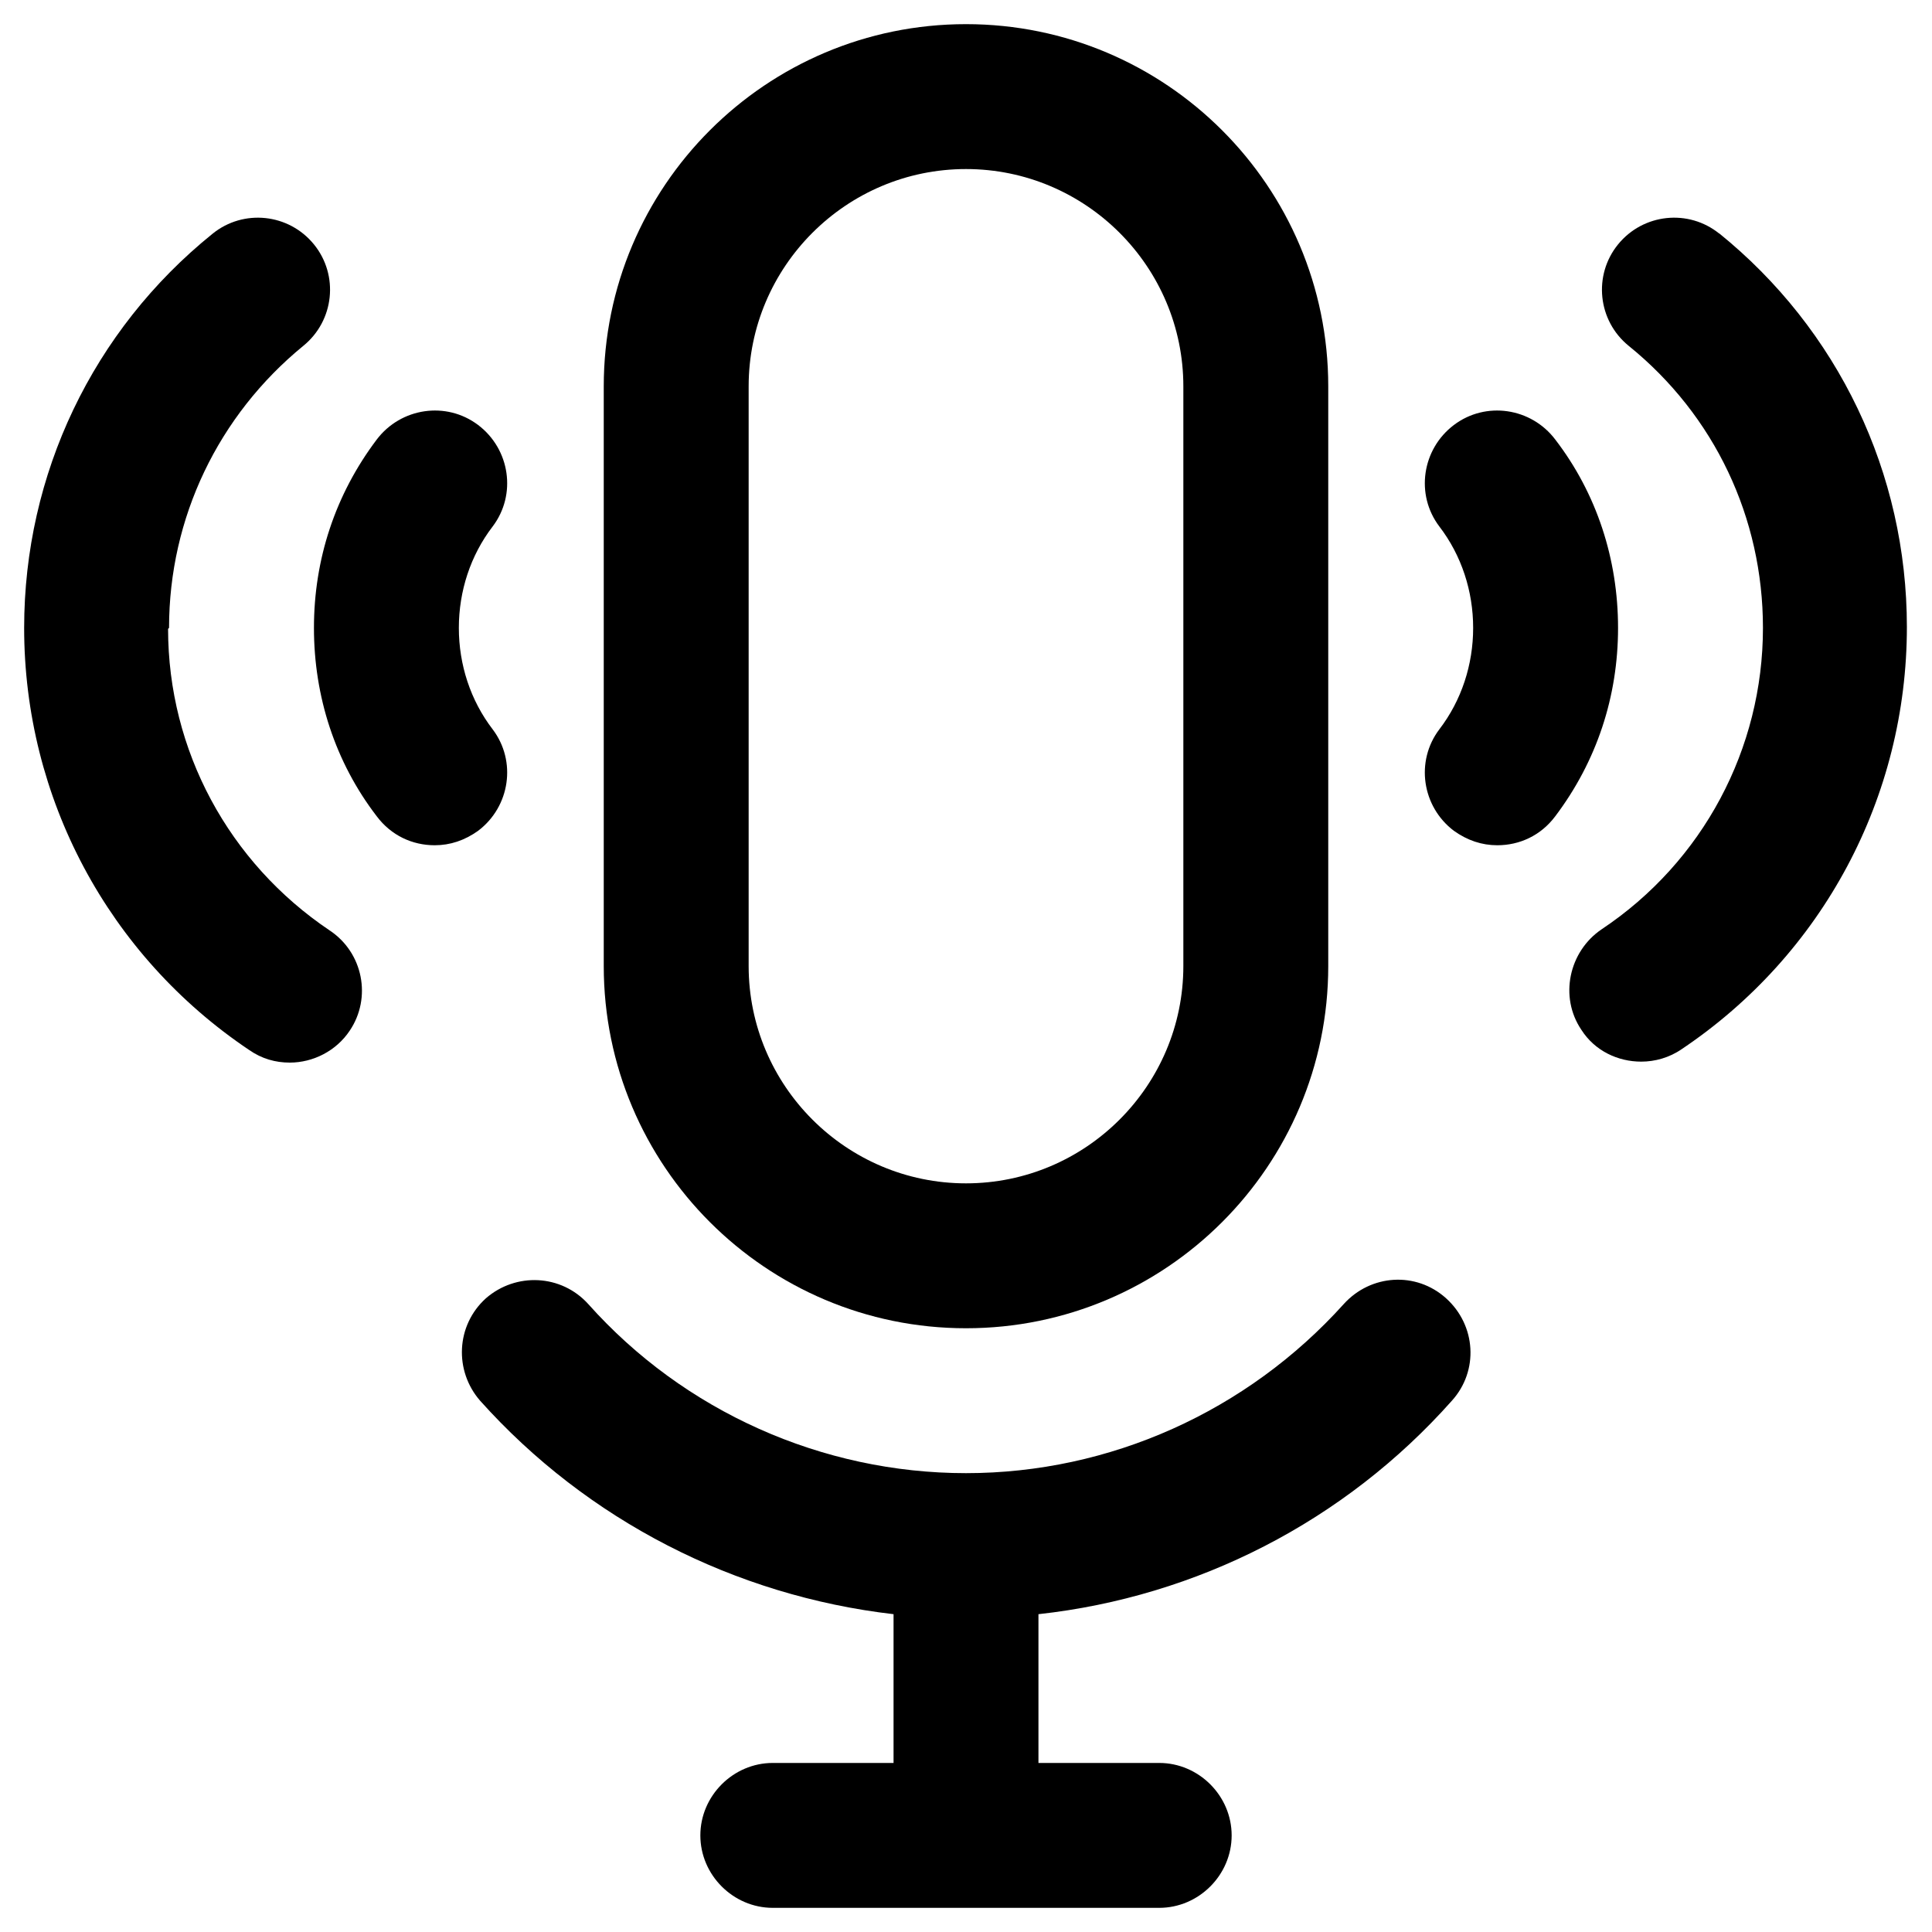 <?xml version="1.0" encoding="UTF-8"?>
<svg width="1200pt" height="1200pt" version="1.1" viewBox="0 0 1200 1200" xmlns="http://www.w3.org/2000/svg">
 <path d="m600 825c124.2 0 225-100.8 225-225v-360c0-124.2-100.8-225-225-225s-225 100.8-225 225v360c0 124.2 100.8 225 225 225zm-135-585c0-74.398 60.602-135 135-135s135 60.602 135 135v360c0 74.398-60.602 135-135 135s-135-60.602-135-135z"/>
 <path d="m834.6 810c-60 66.602-145.2 105-234.6 105s-175.2-38.398-234.6-105c-16.797-18.602-45-19.801-63.598-3.602-18.602 16.801-19.801 45-3.602 63.602 66.602 74.398 158.4 121.2 256.8 132.6v92.398h-75c-24.602 0-45 20.398-45 45s20.398 45 45 45h240c24.602 0 45-20.398 45-45s-20.398-45-45-45h-75v-92.398c98.398-10.801 190.2-57.602 256.8-132.6 16.801-18.602 15-46.801-3.602-63.602-18.598-16.797-46.801-15-63.598 3.602z"/>
 <path d="m1068 145.2c-19.199-15.598-47.398-12.598-63 6.602s-12.602 47.398 6.602 63c53.398 43.199 83.398 106.8 83.398 175.2 0 75-37.199 145.2-100.2 187.2-20.402 13.801-26.402 42-12.602 62.402 8.402 13.199 22.801 19.797 37.199 19.797 8.402 0 17.402-2.398 25.203-7.797 87.598-58.801 139.8-156.6 139.8-262.2 0-95.398-42.598-184.8-117-244.8z"/>
 <path d="m966 273c-15-19.801-43.199-24-63-9s-24 43.199-9 63c13.801 18 21 40.199 21 63s-7.199 45-21 63c-15 19.801-10.801 48 9 63 8.398 6 17.398 9 27 9 13.801 0 27-6 36-18 25.801-34.199 39-74.398 39-117s-13.199-83.398-39-117z"/>
 <path d="m105 390c0-68.398 30.602-132 83.398-175.2 19.203-15.602 22.203-43.801 6.602-63s-43.801-22.199-63-6.602c-74.398 60-117 149.4-117 244.8 0 105.6 52.199 203.4 139.8 262.2 7.801 5.402 16.199 7.801 25.199 7.801 14.398 0 28.801-7.199 37.199-19.801 13.801-20.398 8.402-48.598-12.598-62.398-62.402-42-100.2-111.6-100.2-187.2z"/>
 <path d="m306 453c-13.801-18-21-40.199-21-63s7.199-45 21-63c15-19.801 10.801-48-9-63s-48-10.801-63 9c-25.801 34.199-39 74.398-39 117s13.199 83.398 39 117c9 12 22.199 18 36 18 9.602 0 18.602-3 27-9 19.801-15 24-43.199 9-63z"/>
</svg>
